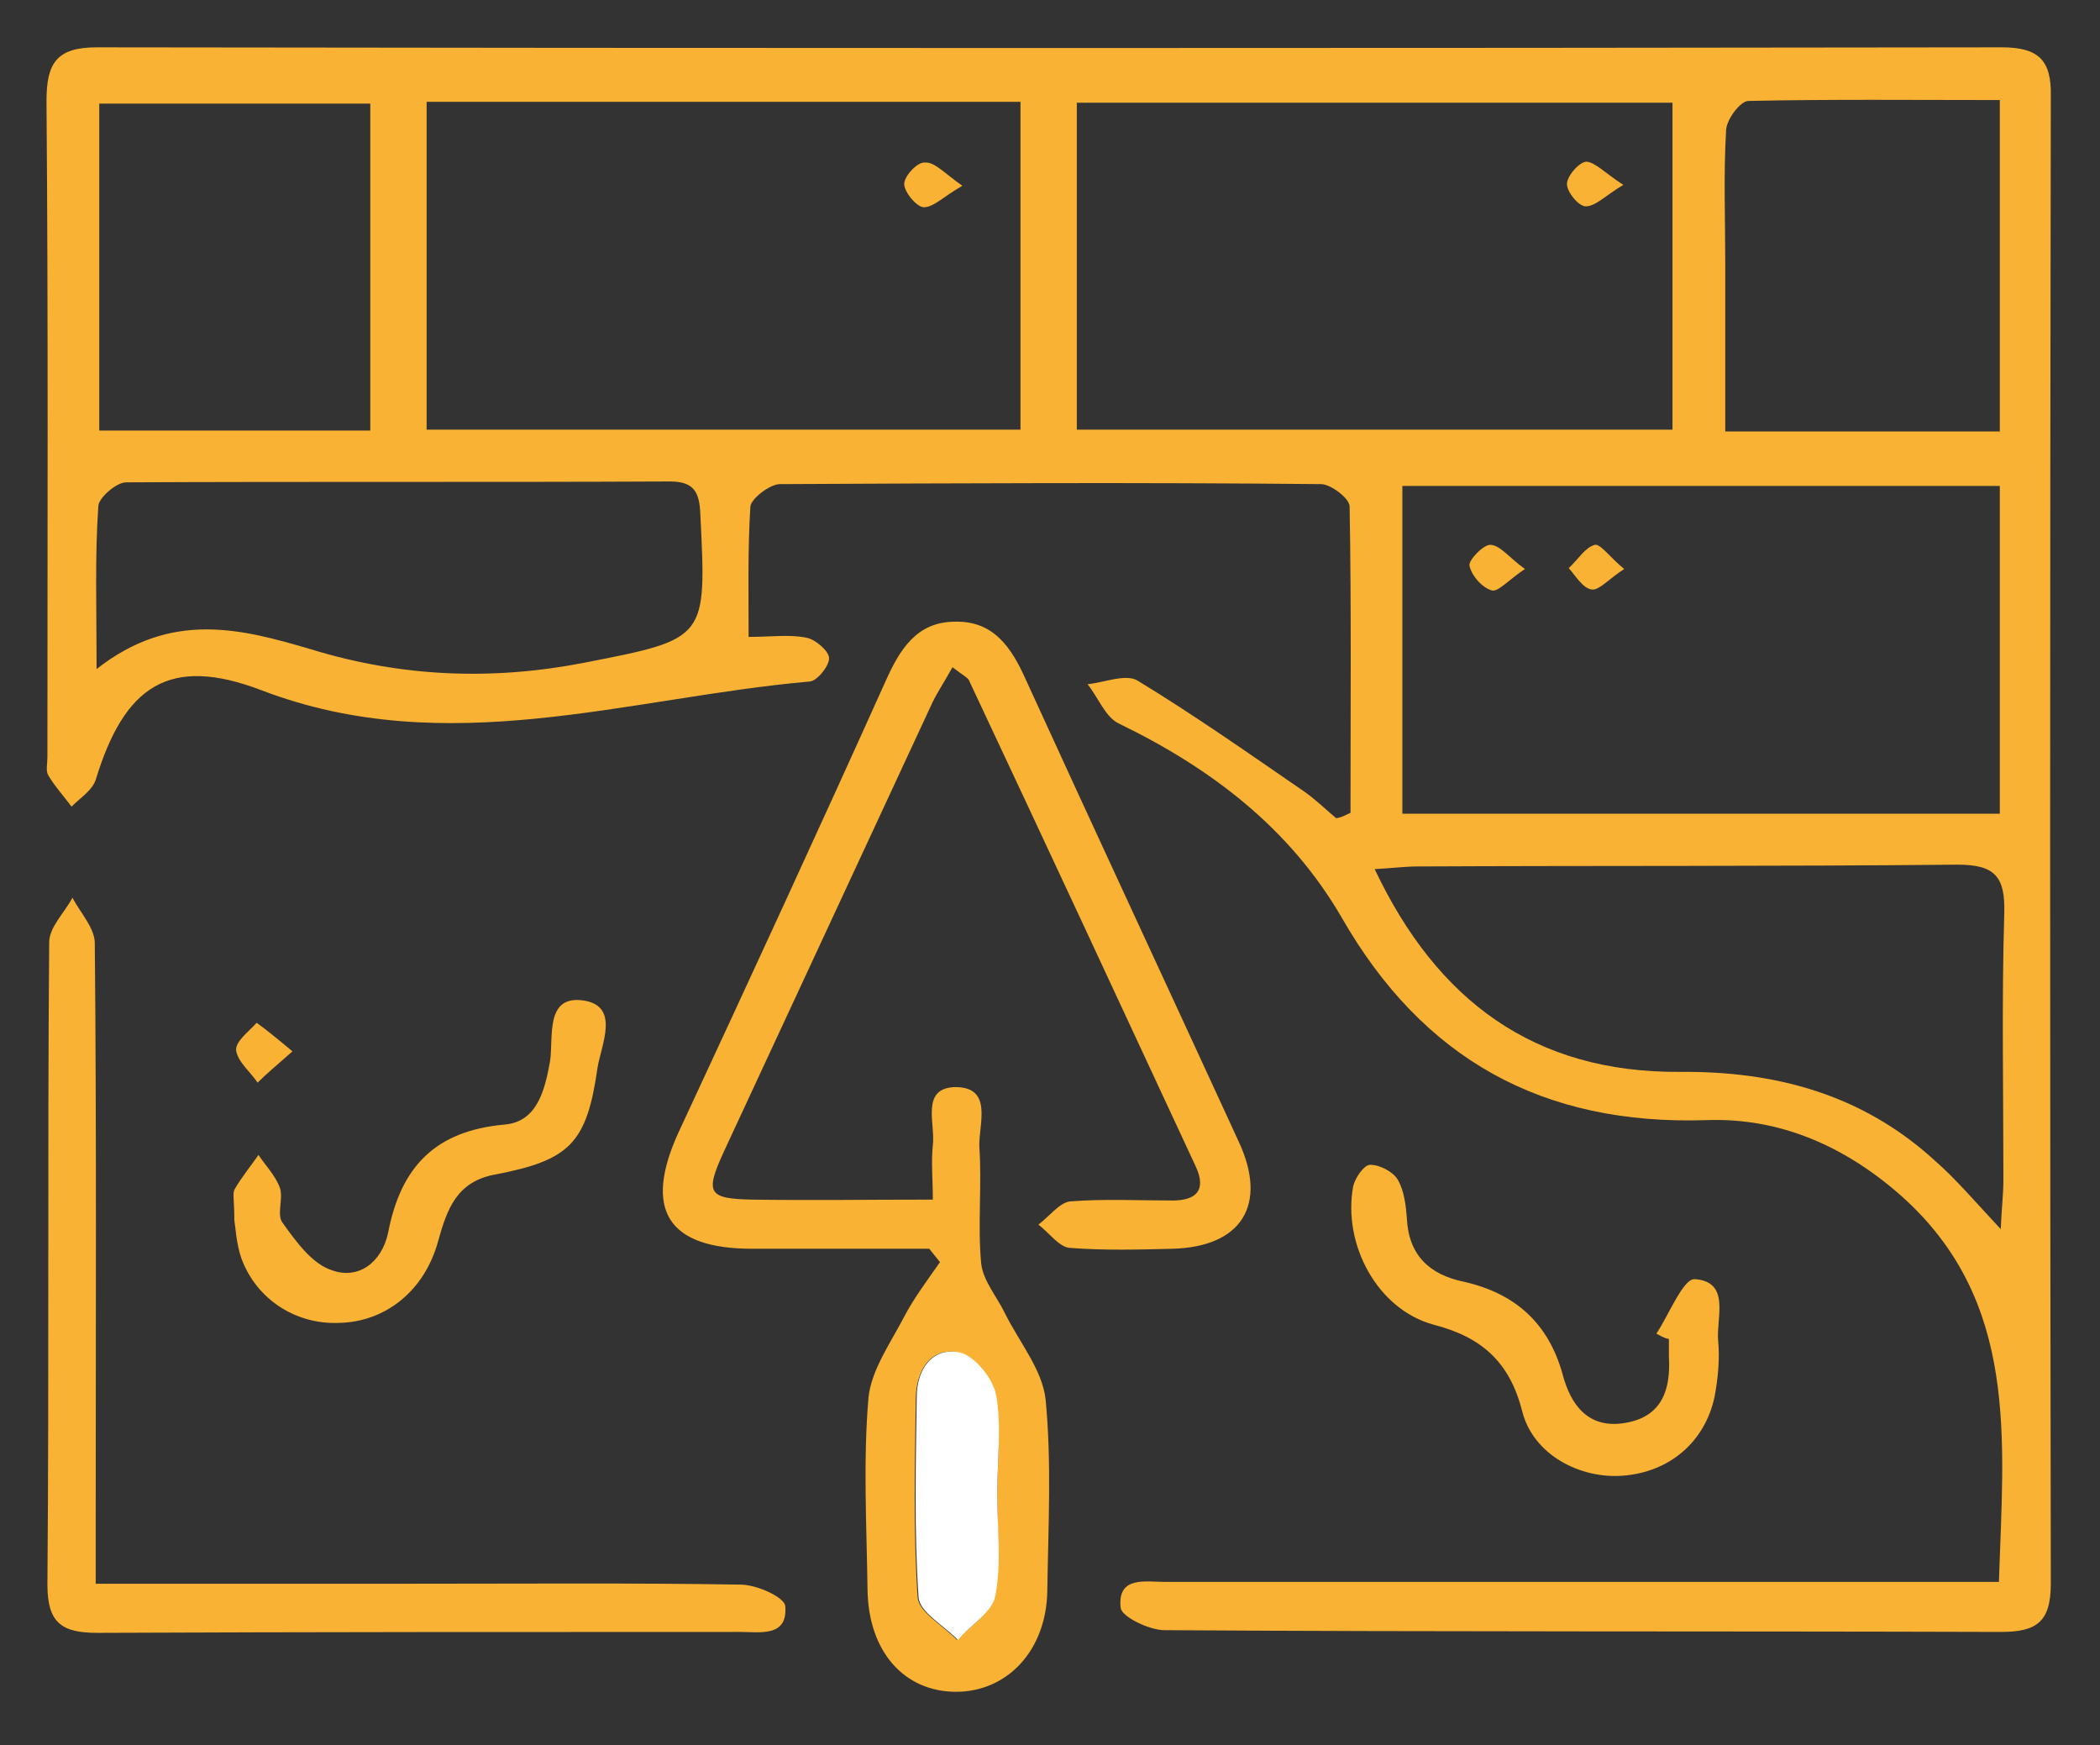 <svg width="71" height="59" viewBox="0 0 71 59" fill="none" xmlns="http://www.w3.org/2000/svg">
<rect x="0" y="0" width="71" height="59" fill="#333333" stroke="none"/>
<path d="M45.66 27.477C45.66 24.035 45.69 20.562 45.63 17.12C45.63 16.849 44.995 16.365 44.662 16.365C38.554 16.305 32.476 16.335 26.368 16.365C26.035 16.365 25.4 16.849 25.37 17.12C25.279 18.57 25.31 20.019 25.31 21.529C26.096 21.529 26.701 21.438 27.275 21.559C27.578 21.619 28.031 22.012 28.031 22.253C28.031 22.525 27.608 23.038 27.366 23.038C21.227 23.582 15.119 25.726 8.86 23.34C5.715 22.133 4.203 23.189 3.236 26.36C3.115 26.722 2.721 26.964 2.419 27.266C2.147 26.903 1.845 26.571 1.633 26.209C1.542 26.058 1.603 25.816 1.603 25.605C1.603 18.207 1.633 10.81 1.572 3.412C1.572 2.144 1.905 1.6 3.266 1.6C24.735 1.631 46.204 1.631 67.674 1.6C68.913 1.6 69.367 2.023 69.337 3.261C69.307 20.019 69.307 36.777 69.337 53.535C69.337 54.833 68.853 55.165 67.644 55.165C58.209 55.135 48.805 55.165 39.37 55.105C38.856 55.105 37.919 54.652 37.889 54.35C37.768 53.263 38.736 53.474 39.401 53.474C48.17 53.474 56.939 53.474 65.708 53.474C66.283 53.474 66.888 53.474 67.583 53.474C67.734 48.673 68.278 43.993 64.287 40.43C62.412 38.77 60.205 37.773 57.695 37.864C52.161 38.045 48.109 35.811 45.358 31.01C43.604 27.99 40.943 25.967 37.828 24.458C37.375 24.246 37.133 23.582 36.77 23.129C37.344 23.069 38.07 22.767 38.463 23.008C40.399 24.186 42.243 25.484 44.088 26.752C44.481 27.024 44.813 27.356 45.176 27.658C45.388 27.628 45.509 27.537 45.66 27.477ZM47.414 27.507C54.187 27.507 60.87 27.507 67.613 27.507C67.613 23.763 67.613 20.11 67.613 16.426C60.84 16.426 54.187 16.426 47.414 16.426C47.414 20.17 47.414 23.793 47.414 27.507ZM14.424 3.442C14.424 7.277 14.424 10.9 14.424 14.524C21.197 14.524 27.88 14.524 34.502 14.524C34.502 10.78 34.502 7.126 34.502 3.442C27.759 3.442 21.137 3.442 14.424 3.442ZM36.407 14.524C43.211 14.524 49.894 14.524 56.546 14.524C56.546 10.78 56.546 7.126 56.546 3.472C49.803 3.472 43.12 3.472 36.407 3.472C36.407 7.217 36.407 10.81 36.407 14.524ZM67.644 41.548C67.674 40.823 67.734 40.37 67.734 39.887C67.734 36.867 67.674 33.848 67.764 30.859C67.795 29.651 67.462 29.228 66.192 29.228C60.114 29.289 54.036 29.259 47.928 29.289C47.505 29.289 47.051 29.349 46.477 29.379C48.593 33.848 51.889 36.264 56.788 36.233C60.023 36.203 62.957 36.988 65.406 39.223C66.132 39.857 66.767 40.612 67.644 41.548ZM3.266 22.616C5.806 20.623 8.164 21.257 10.523 21.951C13.577 22.887 16.631 23.008 19.746 22.404C23.919 21.589 23.888 21.619 23.677 17.362C23.646 16.637 23.465 16.275 22.649 16.275C16.51 16.305 10.372 16.275 4.264 16.305C3.931 16.305 3.356 16.818 3.326 17.09C3.205 18.811 3.266 20.502 3.266 22.616ZM12.519 3.503C9.344 3.503 6.35 3.503 3.356 3.503C3.356 7.277 3.356 10.9 3.356 14.554C6.471 14.554 9.465 14.554 12.519 14.554C12.519 10.84 12.519 7.186 12.519 3.503ZM67.613 3.382C64.71 3.382 61.928 3.352 59.116 3.412C58.844 3.412 58.391 4.016 58.36 4.378C58.27 5.888 58.33 7.398 58.33 8.907C58.33 10.78 58.33 12.682 58.33 14.584C61.566 14.584 64.559 14.584 67.613 14.584C67.613 10.84 67.613 7.186 67.613 3.382Z" fill="#F9B233"/>
<path d="M32.204 22.555C31.902 23.099 31.629 23.491 31.448 23.914C29.12 28.926 26.791 33.939 24.463 38.951C23.828 40.34 23.949 40.521 25.431 40.551C27.396 40.581 29.331 40.551 31.539 40.551C31.539 39.887 31.478 39.283 31.539 38.709C31.629 37.985 31.115 36.777 32.295 36.747C33.595 36.747 33.081 38.015 33.111 38.77C33.202 40.068 33.051 41.397 33.172 42.695C33.232 43.299 33.716 43.842 33.988 44.416C34.472 45.382 35.228 46.288 35.349 47.285C35.56 49.428 35.44 51.602 35.409 53.776C35.379 55.799 34.048 57.188 32.325 57.188C30.571 57.188 29.362 55.83 29.331 53.746C29.301 51.572 29.18 49.398 29.362 47.254C29.452 46.318 30.117 45.382 30.571 44.507C30.904 43.873 31.357 43.269 31.781 42.665C31.66 42.514 31.539 42.363 31.418 42.212C29.422 42.212 27.426 42.212 25.431 42.212C22.558 42.212 21.741 40.883 22.951 38.256C25.31 33.184 27.638 28.141 29.936 23.038C30.42 21.951 30.994 21.015 32.295 21.015C33.595 20.985 34.2 21.891 34.684 22.978C37.072 28.202 39.492 33.395 41.88 38.589C42.878 40.732 41.971 42.151 39.643 42.212C38.494 42.242 37.314 42.272 36.165 42.182C35.802 42.151 35.47 41.668 35.107 41.397C35.47 41.125 35.802 40.672 36.165 40.612C37.314 40.521 38.494 40.581 39.643 40.581C40.459 40.581 40.792 40.219 40.429 39.434C37.889 33.969 35.349 28.504 32.779 23.038C32.748 22.918 32.597 22.857 32.204 22.555ZM33.716 50.485C33.716 49.368 33.867 48.251 33.655 47.194C33.535 46.62 32.93 45.835 32.416 45.715C31.478 45.533 30.994 46.288 30.964 47.224C30.934 49.489 30.873 51.753 31.025 53.988C31.055 54.501 31.902 54.954 32.355 55.437C32.809 54.954 33.535 54.501 33.625 53.927C33.837 52.81 33.716 51.633 33.716 50.485Z" fill="#F9B233"/>
<path d="M3.236 53.535C6.985 53.535 10.493 53.535 14 53.535C17.689 53.535 21.348 53.505 25.038 53.565C25.582 53.565 26.519 53.988 26.549 54.29C26.64 55.346 25.703 55.165 25.038 55.165C17.78 55.165 10.523 55.165 3.296 55.196C2.086 55.196 1.603 54.863 1.603 53.565C1.663 46.318 1.603 39.072 1.663 31.855C1.663 31.342 2.177 30.859 2.449 30.346C2.721 30.859 3.205 31.372 3.205 31.885C3.266 38.317 3.236 44.748 3.236 51.18C3.236 51.874 3.236 52.569 3.236 53.535Z" fill="#F9B233"/>
<path d="M56.002 45.081C56.425 44.447 56.909 43.209 57.302 43.239C58.511 43.329 58.028 44.537 58.088 45.292C58.149 45.926 58.088 46.59 57.967 47.224C57.635 48.764 56.425 49.761 54.883 49.882C53.401 50.002 51.829 49.157 51.466 47.708C51.043 46.047 50.105 45.201 48.472 44.779C46.567 44.265 45.388 42.061 45.751 40.098C45.811 39.827 46.114 39.374 46.325 39.374C46.658 39.374 47.112 39.615 47.263 39.887C47.474 40.249 47.535 40.763 47.565 41.185C47.626 42.423 48.321 43.088 49.5 43.329C51.224 43.722 52.343 44.718 52.827 46.439C53.099 47.496 53.704 48.311 54.943 48.1C56.213 47.889 56.486 46.953 56.425 45.866C56.425 45.654 56.425 45.473 56.425 45.262C56.244 45.231 56.123 45.141 56.002 45.081Z" fill="#F9B233"/>
<path d="M7.923 41.246C7.923 40.611 7.862 40.37 7.923 40.219C8.164 39.796 8.467 39.434 8.739 39.041C8.981 39.404 9.313 39.736 9.465 40.159C9.586 40.521 9.344 41.064 9.555 41.336C10.009 41.97 10.553 42.725 11.219 42.937C12.126 43.269 12.912 42.665 13.123 41.668C13.547 39.464 14.696 38.226 17.055 38.015C18.143 37.924 18.415 36.898 18.597 35.871C18.718 35.086 18.415 33.637 19.715 33.818C20.985 33.999 20.32 35.328 20.199 36.112C19.837 38.649 19.262 39.223 16.722 39.706C15.452 39.947 15.119 40.853 14.817 41.94C14.363 43.631 13.033 44.688 11.46 44.718C10.009 44.778 8.678 43.933 8.164 42.544C7.983 42.031 7.953 41.397 7.923 41.246Z" fill="#F9B233"/>
<path d="M9.888 35.539C9.344 36.022 9.011 36.294 8.709 36.596C8.467 36.233 8.043 35.901 7.983 35.509C7.953 35.207 8.406 34.875 8.678 34.573C9.011 34.814 9.344 35.086 9.888 35.539Z" fill="#F9B233"/>
<path d="M33.716 50.485C33.716 51.632 33.867 52.81 33.655 53.927C33.565 54.501 32.809 54.924 32.385 55.437C31.932 54.954 31.085 54.501 31.055 53.988C30.904 51.753 30.964 49.489 30.994 47.224C30.994 46.288 31.509 45.533 32.446 45.714C32.96 45.835 33.595 46.62 33.686 47.194C33.867 48.251 33.716 49.368 33.716 50.485Z" fill="white"/>
<path d="M51.557 19.234C51.012 19.596 50.65 20.019 50.438 19.958C50.105 19.868 49.742 19.445 49.682 19.113C49.652 18.932 50.166 18.388 50.408 18.418C50.74 18.449 51.012 18.841 51.557 19.234Z" fill="#F9B233"/>
<path d="M54.913 19.234C54.399 19.566 54.066 19.959 53.825 19.928C53.522 19.898 53.28 19.476 53.038 19.204C53.341 18.932 53.583 18.509 53.915 18.419C54.097 18.358 54.429 18.841 54.913 19.234Z" fill="#F9B233"/>
<path d="M32.537 6.28C31.902 6.643 31.569 7.005 31.236 7.005C30.994 7.005 30.571 6.492 30.571 6.22C30.571 5.948 31.025 5.465 31.267 5.495C31.599 5.465 31.932 5.858 32.537 6.28Z" fill="#F9B233"/>
<path d="M54.883 6.25C54.278 6.612 53.946 6.975 53.613 6.975C53.371 6.975 52.978 6.492 52.978 6.22C52.978 5.948 53.401 5.465 53.643 5.465C53.946 5.495 54.278 5.858 54.883 6.25Z" fill="#F9B233"/>
</svg>
